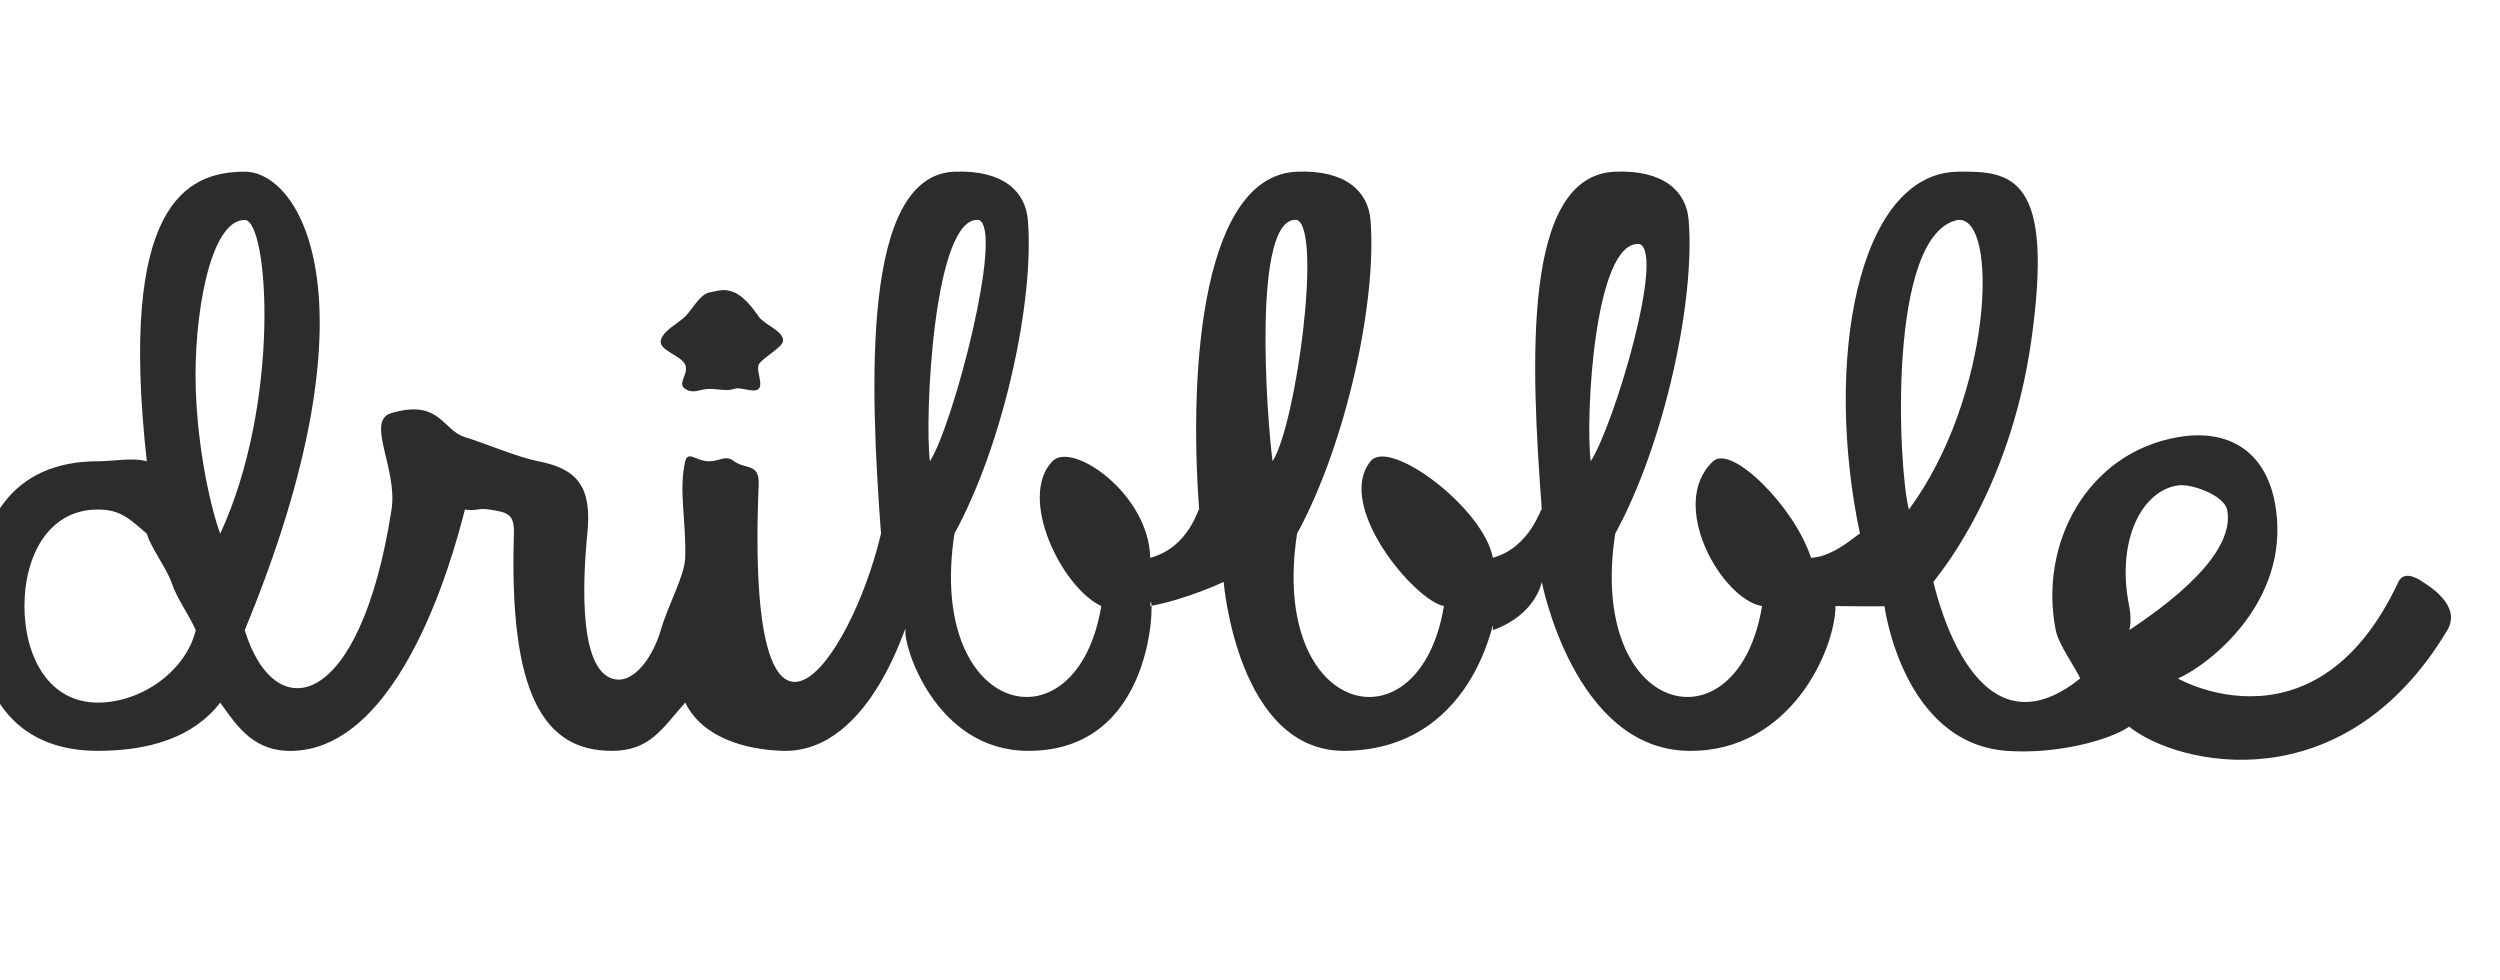 <svg width="102" height="40" viewBox="0 0 102 40" fill="none" xmlns="http://www.w3.org/2000/svg">
<g clip-path="url(#clip0_132_511)">
<path fill-rule="evenodd" clip-rule="evenodd" d="M99.851 25.712C95.623 32.78 88.881 31.256 86.87 29.65C86.014 30.223 83.878 30.78 81.877 30.635C77.616 30.326 76.885 24.727 76.885 24.727C76.915 24.751 75.59 24.735 74.888 24.727C74.879 26.488 73.063 30.689 68.897 30.635C64.222 30.575 62.905 23.743 62.905 23.743C62.905 23.743 62.677 25.077 60.908 25.712C60.997 24.359 60.52 30.535 54.917 30.635C50.488 30.714 49.925 23.743 49.925 23.743C49.925 23.743 48.418 24.454 46.929 24.727C47.024 23.352 47.54 30.658 41.937 30.635C38.15 30.619 36.843 26.309 36.944 25.712C37.072 24.951 35.63 30.725 31.951 30.635C30.433 30.591 28.667 30.111 27.957 28.666C27.006 29.738 26.51 30.635 24.962 30.635C22.182 30.635 20.76 28.321 20.968 21.773C20.985 20.997 20.752 20.905 19.969 20.789C19.499 20.712 19.48 20.866 18.97 20.789C18.807 21.326 16.74 30.452 11.981 30.635C10.384 30.696 9.702 29.678 8.985 28.666C7.886 30.099 6.059 30.635 3.993 30.635C0.492 30.635 -1 28.17 -1 24.727C-1 21.284 0.492 18.82 3.993 18.82C4.612 18.82 5.424 18.657 5.99 18.82C4.827 8.377 7.581 7.005 9.984 7.005C12.29 7.005 15.529 12.319 9.984 25.712C11.215 29.706 14.7 29.012 15.975 20.789C16.234 19.117 14.895 17.165 15.975 16.851C17.948 16.275 18.045 17.547 18.97 17.835C19.949 18.139 21.027 18.626 21.966 18.82C23.571 19.129 24.159 19.88 23.963 21.773C23.728 24.17 23.709 27.256 24.962 27.681C25.865 27.99 26.669 26.723 26.959 25.712C27.248 24.701 27.931 23.499 27.957 22.758C27.996 21.174 27.683 20.018 27.957 18.82C28.074 18.356 28.424 18.841 28.956 18.82C29.393 18.809 29.602 18.549 29.954 18.82C30.424 19.168 31.007 18.875 30.953 19.804C30.407 33.054 34.692 27.07 35.945 21.773C35.499 15.785 35.136 7.153 38.941 7.005C40.92 6.927 41.84 7.807 41.937 8.974C42.209 12.27 40.946 18.102 38.941 21.773C37.795 29.266 43.947 30.708 44.932 24.727C43.321 23.972 41.518 20.31 42.935 18.82C43.73 17.983 46.875 20.138 46.929 22.758C48.552 22.33 48.904 20.639 48.926 20.789C48.48 14.8 49.115 7.153 52.92 7.005C54.899 6.927 55.819 7.807 55.916 8.974C56.188 12.27 54.925 18.102 52.92 21.773C51.774 29.266 57.927 30.708 58.911 24.727C57.719 24.5 54.463 20.643 55.916 18.82C56.692 17.845 60.539 20.739 60.908 22.758C62.468 22.323 62.883 20.642 62.905 20.789C62.459 14.8 62.095 7.153 65.901 7.005C67.88 6.927 68.8 7.807 68.897 8.974C69.169 12.27 67.906 18.102 65.901 21.773C64.755 29.266 70.907 30.708 71.892 24.727C70.253 24.458 68.02 20.576 69.895 18.82C70.644 18.118 73.219 20.68 73.889 22.758C74.82 22.723 75.762 21.805 75.886 21.773C74.4 14.743 75.787 7.075 79.88 7.005C82.093 6.967 83.825 7.208 82.876 13.897C81.969 20.278 78.874 23.702 78.882 23.743C79.071 24.507 80.663 31.057 84.873 27.681C84.655 27.194 83.996 26.314 83.874 25.712C83.177 22.204 85.142 18.476 88.867 17.835C91.001 17.468 92.543 18.479 92.861 20.789C93.384 24.569 90.183 27.087 88.867 27.681C88.278 27.351 94.332 31.263 97.854 23.743C98.058 23.313 98.533 23.521 98.852 23.743C99.077 23.899 100.447 24.697 99.851 25.712ZM6.988 23.743C6.809 23.214 6.12 22.278 5.99 21.773C5.274 21.159 4.912 20.789 3.993 20.789C1.95 20.789 0.997 22.719 0.997 24.727C0.997 26.735 1.95 28.666 3.993 28.666C5.763 28.666 7.576 27.392 7.987 25.712C7.699 25.057 7.228 24.45 6.988 23.743ZM9.984 8.974C8.548 8.974 7.892 12.985 7.987 15.866C8.07 18.413 8.611 20.769 8.985 21.773C8.9 21.64 9.08 21.899 8.985 21.773C11.477 16.389 10.956 8.974 9.984 8.974ZM39.939 8.974C38.084 8.764 37.712 17.11 37.942 18.82C38.906 17.3 40.964 9.383 39.939 8.974ZM52.92 8.974C51.065 8.764 51.691 17.11 51.922 18.82C52.885 17.3 53.945 9.383 52.92 8.974ZM66.9 9.958C65.044 9.749 64.672 17.11 64.903 18.82C65.866 17.3 67.924 10.368 66.9 9.958ZM79.88 8.974C76.99 9.546 77.444 19.122 77.883 20.789C81.288 16.177 81.577 8.801 79.88 8.974ZM90.864 20.789C90.717 20.183 89.374 19.724 88.867 19.804C87.416 20 86.325 22.014 86.87 24.727C86.991 25.332 86.875 25.73 86.87 25.712C90.118 23.563 91.105 21.931 90.864 20.789ZM28.956 15.866C28.541 15.866 28.302 16.093 27.957 15.866C27.612 15.639 28.116 15.259 27.957 14.881C27.798 14.504 26.878 14.298 26.959 13.897C27.039 13.496 27.664 13.202 27.957 12.912C28.25 12.623 28.549 12.008 28.956 11.928C29.362 11.848 29.571 11.771 29.954 11.928C30.337 12.084 30.722 12.572 30.953 12.912C31.183 13.252 31.951 13.488 31.951 13.897C31.951 14.168 31.058 14.63 30.953 14.881C30.847 15.132 31.147 15.674 30.953 15.866C30.758 16.058 30.209 15.762 29.954 15.866C29.7 15.97 29.231 15.866 28.956 15.866Z" fill="#2C2C2C"/>
</g>
<defs>
<clipPath id="clip0_132_511">
<rect width="102" height="40" fill="white"/>
</clipPath>
</defs>
</svg>
